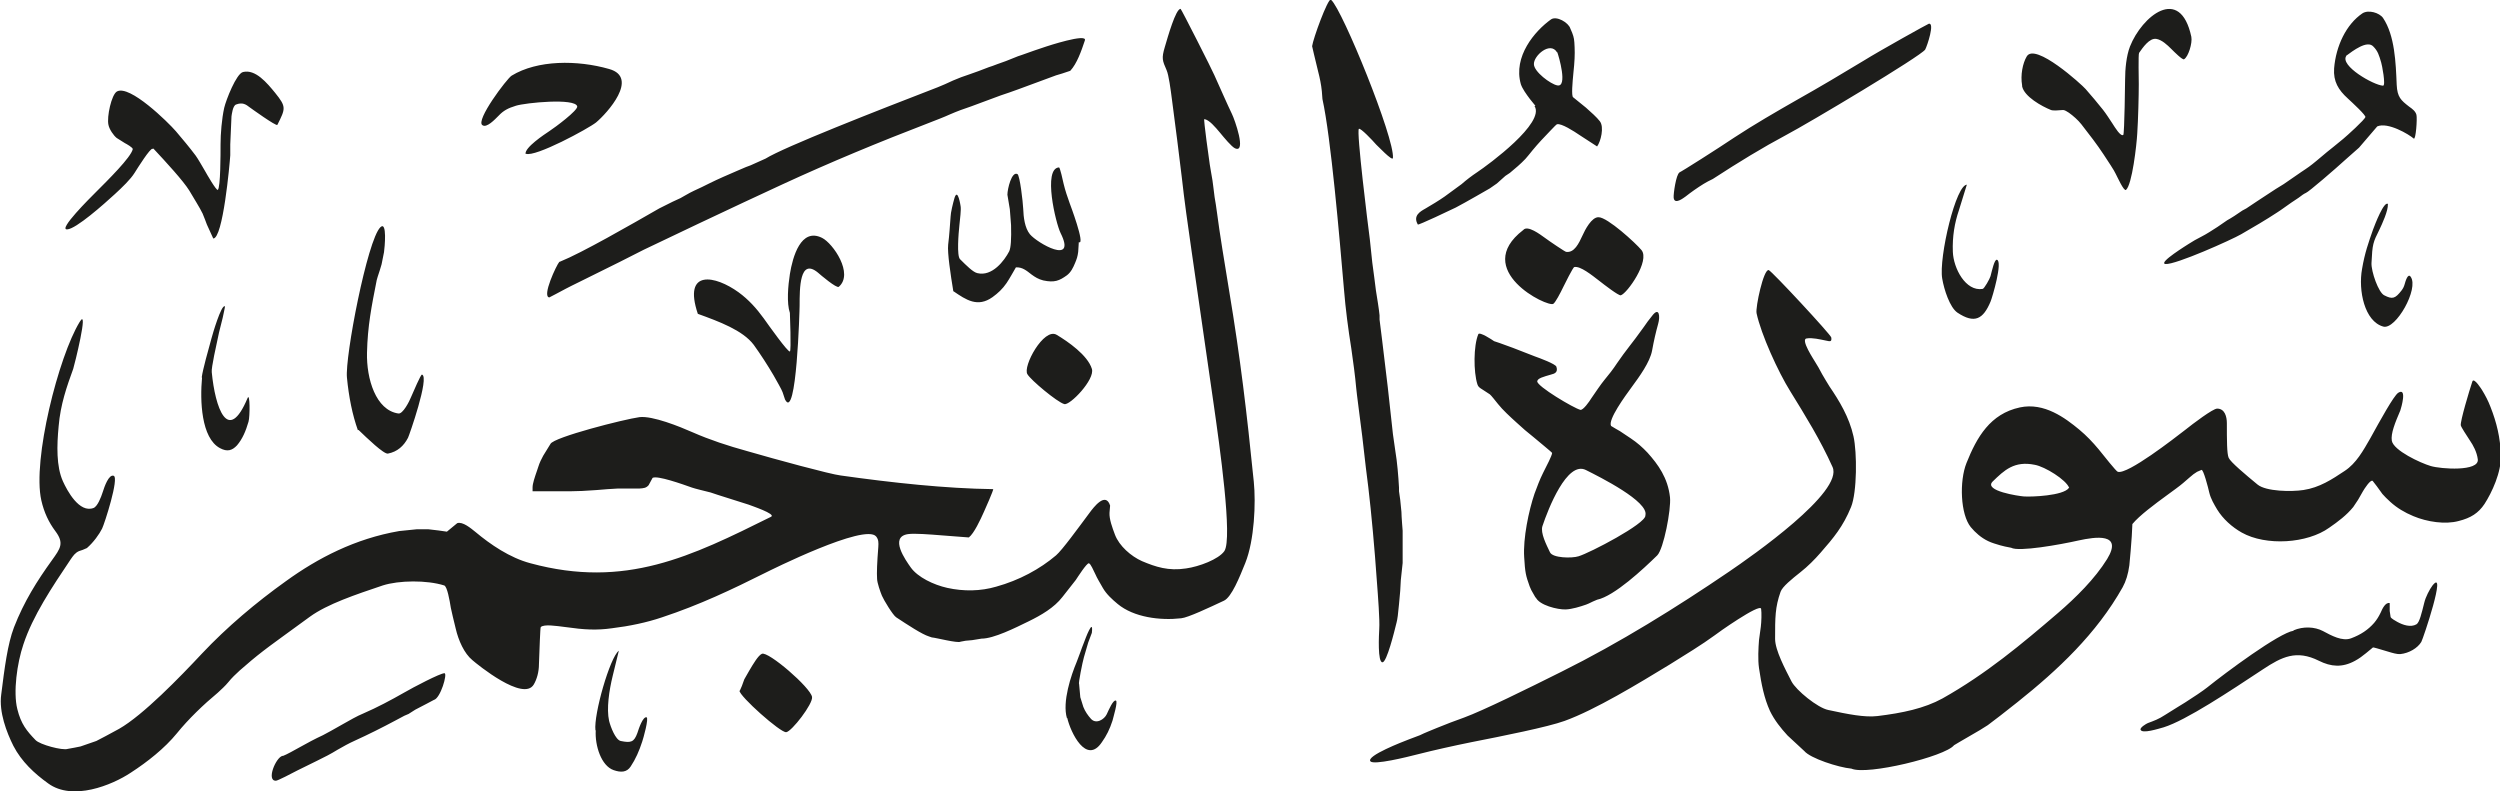 <svg viewBox="0 0 82.29 26.05" xmlns="http://www.w3.org/2000/svg"><path d="m30.64 20.97s-.04-.01-.06-.02c-.23-.07-.7-.38-1.08-.63-.11-.07-.41-.57-.47-.71-.05-.12-.16-.43-.16-.56q-.02-.29.04-1.04c.01-.15.01-.25-.07-.35-.36-.45-3.5 1.12-3.66 1.2-1.08.54-2.15 1.05-3.39 1.46-.5.17-1.07.29-1.65.36-.5.07-.9.05-1.53-.04-.32-.04-.7-.1-.81 0-.02.02-.04.73-.06 1.22 0 .26-.07.5-.17.67-.34.58-1.86-.66-2.02-.8-.27-.22-.46-.65-.55-1.04-.06-.23-.14-.59-.16-.68-.04-.25-.12-.71-.22-.74-.57-.18-1.49-.17-2.02 0-.89.3-1.82.61-2.4 1.03-.48.35-1.46 1.06-1.54 1.13-.26.2-.52.42-.77.64-.13.12-.26.24-.38.39-.08.1-.24.25-.34.34-.47.39-.97.87-1.35 1.34-.4.49-.97.94-1.51 1.29-.63.42-1.92.94-2.72.36-.46-.33-.88-.72-1.15-1.24-.22-.44-.48-1.11-.4-1.69.11-.88.21-1.66.42-2.21.33-.85.76-1.53 1.25-2.21.28-.39.41-.56.11-.96-.21-.28-.37-.61-.46-1.01-.3-1.33.57-4.74 1.26-5.87.32-.54-.18 1.46-.21 1.54-.21.58-.42 1.17-.48 1.89-.06.63-.08 1.32.14 1.81.14.31.54 1.06 1.01.88.13-.05.25-.36.3-.52.06-.19.2-.59.36-.54.19.06-.3 1.58-.38 1.74-.09.18-.28.45-.5.64l-.14.06-.12.04c-.13.06-.19.15-.28.28-.61.91-1.24 1.85-1.55 2.79-.21.62-.34 1.57-.2 2.13.12.49.31.72.6 1.02.14.15.89.35 1.06.29l.22-.04.2-.04s.37-.13.52-.18c.07-.03.51-.27.75-.4.79-.45 2.01-1.71 2.73-2.48.82-.87 1.78-1.68 2.76-2.38 1.05-.76 2.28-1.4 3.73-1.65.03 0 .4-.04.59-.06h.36l.34.04.28.04.34-.28c.18-.06.45.17.6.29.49.41 1.13.85 1.81 1.03 3.13.85 5.3-.23 7.92-1.53.18-.09-.67-.37-.74-.4l-1.01-.32-.24-.08c-.2-.05-.53-.13-.61-.16-.31-.11-1.15-.41-1.3-.32l-.13.24c-.08.09-.15.1-.3.11 0 0-.6 0-.71 0-.07 0-.62.04-.7.05q-.53.04-.85.04c-.13 0-1.26 0-1.26 0v-.13c0-.12.07-.33.15-.56l.04-.12c.04-.13.1-.25.16-.36l.24-.39c.11-.22 2.42-.81 2.93-.88.43-.05 1.32.31 1.75.5.57.25 1.15.44 1.8.62.93.27 2.73.76 3.07.8 1.7.24 3.46.43 5.02.45.03 0-.28.7-.3.74-.12.27-.33.72-.5.85 0 0-.78-.06-.91-.07-.38-.03-.88-.07-1.09-.04-.63.09-.08.86.09 1.1.23.32.75.57 1.2.67.54.12 1.1.11 1.61-.04.76-.21 1.44-.58 1.97-1.03.2-.17.73-.9 1.11-1.41.12-.16.52-.7.67-.23l-.02.24c-.01.21.09.48.18.72.14.37.53.71.89.87.45.19.87.33 1.45.24.43-.06 1.07-.3 1.26-.57.28-.41-.16-3.5-.35-4.83l-.73-5.06c-.12-.83-.24-1.68-.32-2.41-.08-.7-.21-1.68-.32-2.53-.05-.39-.11-.84-.18-1-.14-.32-.17-.39-.06-.76.1-.34.36-1.26.52-1.26.02 0 1.06 2.05 1.11 2.18.19.42.43.97.58 1.28.09.18.49 1.31.1 1.13-.11-.05-.35-.34-.49-.51-.16-.19-.36-.43-.52-.45-.03 0 .16 1.36.18 1.49l.04.24q.06.32.08.52l.04.32.04.24.04.28c.08.63.26 1.72.4 2.57.37 2.22.58 4 .81 6.28.07.69.02 1.92-.28 2.67-.19.47-.45 1.12-.7 1.24-.49.23-1.19.56-1.41.58-.69.08-1.56-.03-2.09-.47-.18-.15-.37-.32-.49-.53-.09-.16-.2-.34-.24-.44-.07-.14-.16-.36-.22-.37-.07-.01-.37.46-.43.55 0 0-.29.37-.44.56-.27.35-.7.6-1.11.8-.45.22-1.15.57-1.55.57t-.31.05l-.22.02-.16.03c-.09.06-.81-.13-.95-.14m46.56-19.14c-.22.32.89.96 1.21.98.1 0-.04-.71-.06-.76-.07-.24-.11-.38-.26-.53-.2-.22-.67.14-.9.31m-25.97-.12c-.22-.37-.77.11-.76.39 0 .25.55.66.77.7.35.07.05-.96 0-1.09m-33.96 3.35c-.04-.21.61-.64.79-.76.17-.11.94-.68.91-.81-.07-.28-1.7-.12-2.02-.02-.26.08-.41.16-.57.33-.12.12-.39.41-.53.31-.24-.15.81-1.54.96-1.63.85-.52 2.16-.52 3.21-.22 1 .28-.07 1.46-.43 1.76-.25.2-2 1.15-2.31 1.03m49.25-2.25c-.06-.34.02-.73.15-.95.27-.48 1.82.93 1.94 1.07.19.22.39.45.57.68.11.14.21.3.31.45.09.14.27.44.36.38.04-.03.06-1.83.06-1.83 0-.33.04-.77.16-1.08.39-.99 1.65-2.04 2.02-.32.04.21-.1.66-.24.74-.05.03-.32-.24-.42-.34-.13-.13-.31-.3-.49-.33-.23-.04-.45.29-.57.46-.03.04-.01.91-.01 1.03 0 .38-.02 1.17-.05 1.62-.02.38-.17 1.69-.37 1.86-.07.06-.29-.44-.34-.53-.04-.1-.27-.44-.4-.64-.21-.32-.48-.67-.73-.99-.11-.14-.27-.28-.41-.38-.06-.04-.14-.09-.19-.09-.15.01-.32.03-.4 0-.3-.12-.88-.44-.95-.78m-11.29 2.84c.08-.03 1.29-.8 1.81-1.15.67-.44 1.38-.85 2.08-1.25.73-.41 1.47-.85 2.18-1.28.53-.33 2.13-1.22 2.15-1.22.2-.04-.05.72-.12.85-.13.21-3.83 2.42-4.59 2.82-.75.4-1.54.88-2.4 1.44l-.16.08-.14.08c-.21.13-.41.27-.6.42-.06.04-.37.29-.39.03-.01-.12.08-.76.19-.82m-4.74-2.2s-.03-.03-.18-.22c-.12-.16-.25-.34-.3-.49-.26-.91.46-1.75.99-2.13.18-.13.58.1.64.3l.06.14c.06.16.07.22.08.48.01.23 0 .47-.04.84-.03.31-.07.75-.01.8l.21.17q.08.06.21.17c.17.15.36.32.46.45.15.19.03.67-.09.83 0 0-.49-.32-.57-.37-.19-.13-.61-.4-.75-.36-.03 0-.37.38-.52.53-.09.1-.2.22-.28.32-.05.07-.24.29-.24.29-.15.16-.34.32-.51.46l-.15.1-.28.25-.23.16s-.83.48-1.12.63c-.16.08-1.24.59-1.25.56-.17-.29.08-.43.24-.52.22-.13.44-.26.64-.4.15-.11.56-.41.56-.41.16-.14.33-.27.51-.39.39-.26 2.25-1.63 1.89-2.18m-45.49 1.41c-.07-.04-.49.63-.59.79-.13.21-.4.47-.65.7-.36.33-1.28 1.15-1.57 1.16-.31.02.77-1.05.92-1.2.43-.43 1.18-1.17 1.24-1.44.01-.05-.2-.17-.26-.2l-.27-.17c-.1-.08-.24-.28-.27-.43-.06-.26.1-1 .28-1.1.42-.23 1.68 1.01 1.94 1.31.22.26.44.52.65.8.08.11.21.34.31.51.05.09.37.65.42.62.09-.08.09-1.18.09-1.5 0-.34.04-.84.12-1.2.06-.26.4-1.13.62-1.18.41-.1.79.36 1.06.69.37.46.34.51.07 1.05-.03.06-.9-.57-.9-.57-.14-.11-.25-.18-.46-.1-.11.04-.14.33-.15.39l-.04.92v.36c-.02.31-.24 2.74-.56 2.74 0 0-.18-.4-.21-.46l-.06-.16-.08-.2c-.09-.19-.3-.52-.44-.76-.2-.32-.75-.92-1.18-1.38m72.81-1.03c.03-.06-.43-.48-.58-.62-.31-.28-.48-.56-.45-.99.06-.74.4-1.45.93-1.81.2-.13.56-.02.68.15.39.58.42 1.48.45 2.2.02.41.14.51.41.72.1.07.21.15.24.27s-.02.84-.09.78c-.16-.14-.85-.55-1.2-.4q-.14.17-.6.7l-.43.38c-.35.32-1.23 1.08-1.32 1.11-.05.02-.14.08-.24.16l-.24.16-.34.24-.12.08c-.38.25-.79.49-1.19.72-.31.18-2.16 1.01-2.49.98-.27-.03.75-.65.76-.66.14-.09.26-.16.42-.24s.36-.21.53-.32l.32-.22c.13-.07.33-.2.5-.32l.13-.07.36-.24c.16-.1.48-.32.61-.4.26-.16.26-.16.26-.16.16-.11.35-.24.58-.4l.12-.08.13-.09c.14-.1.35-.28.6-.49l.2-.16.33-.27c.11-.09.72-.64.73-.72m-59.42 4.76c.7-.28 2.32-1.21 3.26-1.75q.13-.06.28-.14l.16-.08.26-.12.14-.08q.19-.11.3-.16c.17-.08.35-.16.5-.24.3-.15.63-.29.93-.42l.28-.12.16-.06c.13-.06.47-.21.49-.22.61-.38 3.65-1.57 5.67-2.35.11-.04.35-.15.5-.22.18-.08.35-.14.53-.2s.42-.15.65-.24l.12-.04.16-.06.28-.1.4-.16.12-.04c.27-.1.57-.2.81-.28 0 0 1.36-.45 1.27-.2-.12.36-.26.76-.48 1l-.27.09-.2.06s-.43.16-.65.24c-.38.14-.8.3-1.17.42l-.97.36c-.24.08-.46.16-.69.26-.22.1-.46.19-.69.28-1.64.63-3.26 1.3-4.84 2.03-1.35.62-4.49 2.11-4.56 2.15-.11.06-1.32.67-2.08 1.04-.17.08-.48.24-.48.24-.18.1-.55.29-.55.29-.25-.03.24-1.07.33-1.17m31.73-1.05c.14-.17.56.15.7.25.16.12.68.47.71.47.27.04.42-.28.54-.54.08-.18.3-.61.53-.6.29 0 1.22.85 1.41 1.08.29.35-.47 1.43-.68 1.49-.07.02-.56-.36-.7-.47-.26-.2-.63-.5-.83-.46-.04 0-.32.57-.35.63-.12.25-.27.53-.34.58-.18.13-2.71-1.11-.99-2.43m-18.76 2.02c-.09-.55-.2-1.27-.17-1.54.04-.31.06-.67.08-.92 0-.12.08-.45.13-.62.11-.34.2.28.2.28.02.11-.02.42-.04.62-.03.28-.09 1.01.02 1.12.21.21.43.43.57.46.49.12.89-.41 1.05-.72q.08-.17.06-.86l-.04-.52-.04-.24-.04-.24c0-.19.14-.78.33-.68.08.04.18.92.19 1.14.01.28.05.63.22.84.24.29 1.55 1.04 1.01-.04-.16-.32-.59-2.13-.05-2.16.03 0 .13.44.15.54.05.21.13.45.2.64 0 0 .53 1.4.3 1.28l-.02.32c-.02.16-.05.24-.1.36-.07.17-.14.31-.27.41-.25.18-.41.25-.78.17-.16-.04-.27-.11-.38-.19-.18-.14-.31-.25-.52-.24l-.15.26q-.08.14-.16.26c-.13.19-.28.33-.46.46-.49.35-.87.09-1.28-.19m33.35-3.51s-.17.56-.26.84c-.14.41-.22.86-.2 1.37.02.54.42 1.31.98 1.22.05 0 .24-.34.26-.42.05-.19.13-.56.21-.54.2.05-.15 1.24-.21 1.38-.24.57-.52.74-1.09.36-.25-.17-.44-.76-.5-1.12-.12-.68.46-3.16.83-3.09m13.84.64c.01.22-.19.65-.28.84-.21.42-.23.47-.26 1.1-.01.28.23.97.42 1.06.27.14.36.11.57-.16q.07-.09.1-.2c.03-.11.11-.38.2-.25.28.39-.49 1.75-.9 1.64-.62-.17-.83-1.19-.7-1.9.09-.53.21-.86.36-1.29.06-.16.37-.98.5-.84m-55.64 3.61c-.5-1.49.58-1.26 1.34-.71.33.24.59.53.83.86.17.24.79 1.11.86 1.09.05-.01 0-1.27 0-1.27-.11-.32-.06-.9 0-1.28.09-.56.36-1.54 1.06-1.19.36.18 1.05 1.18.55 1.61-.07.06-.6-.39-.69-.47-.6-.49-.6.52-.6 1.09 0 .11-.1 3.83-.48 3.09l-.08-.24c-.03-.09-.2-.38-.3-.56-.2-.34-.42-.68-.65-1-.36-.48-1.15-.77-1.84-1.02m10.85 1.99c-.17-.25.54-1.55.96-1.3.37.22 1.02.67 1.16 1.12.11.35-.73 1.22-.91 1.16-.24-.07-1.1-.79-1.21-.98m-27.18.1c.04-.28.21-.88.32-1.28.04-.15.32-1.11.44-1.06.02 0-.06.31-.07.38-.04.16-.12.48-.12.48-.09.42-.26 1.17-.24 1.31.11 1.16.53 2.4 1.18.85.08-.19.08.61.03.78-.09.31-.2.57-.38.78-.16.17-.32.22-.56.09-.62-.33-.66-1.57-.59-2.32m5.13 1.73c-.18-.5-.3-1.1-.36-1.73-.07-.67.67-4.53 1.1-4.95.23-.22.14.68.12.82l-.08.4-.06.2q-.09.27-.1.32c-.17.86-.3 1.51-.32 2.39-.02.86.29 1.89 1.03 2 .15.03.37-.41.42-.54.08-.18.32-.75.36-.74.26.07-.43 2.03-.46 2.08-.14.27-.35.46-.66.52-.13.03-.69-.51-.97-.78m56.31 1.91c-.1-.27-.8-.7-1.13-.76-.68-.14-1.01.18-1.39.55-.31.31.88.48 1.02.49.24.02 1.31-.02 1.49-.28m-13.94.9c.12-.45-1.5-1.26-1.96-1.49-.62-.31-1.24 1.28-1.43 1.85-.07.22.13.61.25.86.09.19.72.2.94.13.37-.11 2.21-1.07 2.2-1.34m-3.61 2.71-.08-.14q-.07-.11-.12-.24c-.13-.36-.15-.46-.18-.96-.04-.62.15-1.53.34-2.09.09-.24.17-.46.28-.68.13-.26.29-.56.3-.66 0-.02-.46-.39-.61-.52-.19-.15-.38-.31-.56-.48-.21-.19-.46-.42-.61-.61-.09-.11-.22-.28-.27-.32l-.23-.15c-.13-.08-.15-.1-.18-.18-.13-.41-.13-1.27.03-1.65.04-.09.45.18.52.23t.18.06s.33.12.44.16q.16.06.36.14t.36.14c.17.06.68.25.71.34.06.18-.05.23-.18.26-.24.07-.44.12-.45.22-.02.16 1.21.89 1.42.94.09.02.3-.28.36-.38.13-.19.32-.47.42-.59.15-.18.3-.37.43-.57.13-.19.27-.38.41-.56q.16-.2.47-.63c.08-.12.17-.24.26-.35.25-.34.28.01.21.25-.08.29-.14.55-.2.88-.07.38-.42.86-.67 1.2-.22.3-.79 1.08-.68 1.28l.15.09.14.08s.24.16.36.24c.21.14.38.29.55.47.35.39.67.83.74 1.47.04.4-.21 1.7-.42 1.91-.45.44-1.41 1.34-1.98 1.46l-.14.06q-.16.08-.22.1c-.2.07-.46.15-.67.16-.27.01-.88-.14-.99-.4m-6.73-19.66c.37.33 2.09 4.55 2.03 5.2-.01.13-.53-.43-.55-.44-.13-.15-.51-.55-.57-.52-.09.05.3 3.19.36 3.64l.08.76c.04.28.1.76.12.92.04.25.1.61.12.82v.14l.04.32.04.32c.13 1.03.26 2.17.36 3.13q.04.3.08.56c.06.35.1.83.12 1.2v.12l.04.28.04.4c0 .14.04.62.04.62v1.06l-.06.56-.02.36-.04.44q-.04.46-.08.6c-.08.33-.32 1.29-.46 1.31-.17.02-.12-.91-.11-1.1.02-.28-.04-1.07-.08-1.59-.07-1.02-.18-2.23-.28-3.07l-.08-.64c-.04-.36-.1-.88-.12-1.04-.06-.49-.19-1.46-.2-1.6-.03-.36-.1-.87-.16-1.29-.1-.62-.19-1.31-.24-1.93-.15-1.74-.43-5.01-.71-6.28l-.02-.26c-.02-.21-.07-.45-.12-.64-.11-.46-.2-.82-.2-.84.03-.24.51-1.56.62-1.54m31.68 20.77c.33-.14.7-.12.97.02.28.15.64.35.93.24.32-.12.56-.28.76-.51.09-.11.14-.19.21-.33.06-.14.16-.35.3-.32v.26s.03.2.03.2c.02.05.15.12.22.16.18.1.44.19.63.08.1-.06.17-.36.26-.72.04-.17.17-.43.27-.56.48-.6-.31 1.76-.37 1.86-.12.2-.4.37-.69.4-.1.01-.27-.04-.4-.08-.33-.1-.47-.14-.5-.14l-.23.19c-.11.09-.23.18-.36.25-.42.23-.79.2-1.19 0-.74-.37-1.22-.13-1.84.28-1.09.72-2.53 1.68-3.27 1.91-.18.05-.71.22-.76.08-.03-.07.19-.2.24-.22.19-.07.36-.13.57-.27q.26-.16.4-.25l.26-.16c.24-.15.61-.4.72-.49.61-.49 2.37-1.8 2.85-1.87m-51.15 1.98.07-.16.08-.22s.01-.02.16-.28c.13-.22.3-.51.42-.56.21-.09 1.6 1.11 1.65 1.42.04.22-.67 1.14-.85 1.16-.18.03-1.55-1.19-1.54-1.37m10.78.91c-.16-.54.14-1.42.32-1.85l.06-.16.06-.16c.02-.07.09-.24.12-.32.04-.11.32-.86.26-.32l-.06.16-.06.16s-.1.34-.14.48c-.05.17-.19.88-.16.88l.04.44.1.32c.06.15.15.28.25.39.17.19.44.02.52-.15.07-.15.21-.48.3-.45.08.02-.09.57-.11.66-.09.28-.2.5-.35.71-.51.76-1.03-.32-1.14-.8m25.81 1.67c-.43-.04-1.35-.34-1.55-.58l-.55-.51c-.22-.24-.43-.5-.58-.81-.19-.42-.28-.87-.36-1.41-.04-.28-.02-.66 0-.92l.06-.44c.02-.16.03-.46.01-.59-.03-.2-1.47.82-1.54.88-.38.28-.98.65-1.48.96-1.02.62-2.43 1.48-3.45 1.85-.55.2-2.05.5-3.07.7-.59.12-1.22.26-1.77.4-.35.09-1.44.36-1.55.23-.15-.18 1.08-.65 1.26-.72q.27-.1.37-.14c.16-.08.37-.16.56-.24.29-.12.61-.24.89-.34.63-.23 2.11-.96 3.21-1.51 1.91-.95 3.79-2.12 5.51-3.29.75-.51 3.79-2.63 3.41-3.45-.4-.89-.89-1.68-1.39-2.49-.4-.64-.96-1.87-1.11-2.57-.04-.19.23-1.46.4-1.42.1.03 2.05 2.13 2.06 2.22.02.15-.04.13-.18.1-.2-.04-.44-.1-.63-.07-.22.02.25.72.27.76.08.12.16.27.24.42.08.14.16.27.24.4.32.47.65 1.01.79 1.64.12.53.12 1.84-.08 2.33-.26.64-.58 1.02-1 1.5-.19.22-.43.46-.66.64-.29.23-.6.48-.66.65-.18.51-.18.84-.18 1.55 0 .37.33.99.54 1.4.15.29.86.87 1.21.94.65.14 1.2.25 1.62.2.82-.1 1.54-.25 2.14-.58 1.44-.81 2.61-1.79 3.81-2.82.57-.49 1.21-1.12 1.61-1.77.53-.87-.39-.73-.94-.61-.62.14-1.97.38-2.22.24l-.2-.04-.16-.04c-.13-.04-.28-.08-.4-.14-.23-.11-.42-.28-.57-.46-.34-.42-.38-1.51-.14-2.11.34-.85.78-1.62 1.76-1.83.8-.17 1.49.35 1.95.73.24.2.44.41.64.65.17.21.58.73.63.74.32.1 1.87-1.11 2.22-1.38.25-.2.91-.7 1.05-.7.25 0 .32.26.32.48 0 .55 0 1.01.06 1.14.06.14.55.55.95.88.28.23 1.12.24 1.51.18.53-.08.94-.35 1.36-.63.38-.25.61-.67.84-1.07.32-.58.77-1.4.92-1.5.3-.19.1.49.07.58-.17.4-.32.76-.28 1 .06.32.94.73 1.28.83.33.1 1.6.19 1.55-.22-.03-.24-.15-.46-.26-.62-.11-.17-.29-.44-.3-.5-.02-.14.28-1.14.38-1.44.05-.16.32.28.32.28.11.18.2.35.28.56.2.51.32 1 .34 1.58.02.56-.3 1.24-.54 1.61-.2.3-.45.46-.85.56-.44.12-1.04.03-1.49-.16-.29-.12-.54-.27-.76-.47-.1-.09-.2-.19-.26-.26-.08-.12-.3-.41-.32-.43-.07-.06-.28.27-.32.34l-.08.14-.08.14-.16.24c-.22.27-.5.48-.79.68-.72.52-2.08.61-2.88.16-.32-.18-.62-.45-.81-.76-.1-.17-.21-.35-.26-.56-.03-.14-.2-.8-.26-.74l-.14.06-.12.08s-.23.19-.34.29c-.09.08-.35.27-.53.4-.41.3-.91.67-1.14.95l-.02.4c-.02.26-.05.7-.08.96-.04.29-.11.52-.22.72-.86 1.53-2.13 2.72-3.46 3.78-.3.24-.89.7-.98.76-.17.11-.35.22-.53.32-.29.17-.57.33-.58.34-.29.37-2.87 1-3.38.77m-41.34-1.26c-.06-.53.48-2.41.77-2.62 0 0-.18.75-.2.82-.12.49-.21 1.09-.12 1.49.05.2.21.62.38.66.34.07.44.04.55-.26.05-.16.18-.54.3-.52.09.01-.11.72-.14.8-.1.31-.22.58-.38.82-.13.2-.33.2-.56.12-.41-.14-.62-.81-.59-1.31m-10.29.84c.09-.03.4-.2.54-.28.25-.14.51-.28.77-.4.01 0 .46-.25.65-.36.23-.13.47-.27.69-.36.44-.19.91-.44 1.33-.68.31-.18 1.19-.64 1.33-.64.11 0-.13.83-.35.88 0 0-.43.23-.61.32l-.22.14-.14.06s-.1.05-.3.16c-.43.23-.89.46-1.33.66-.2.09-.38.19-.57.3-.21.13-.44.25-.67.36-.22.11-.65.32-.65.32-.19.1-.65.34-.71.34-.32 0 0-.77.22-.82" fill="#1d1d1b" fill-rule="evenodd"/></svg>